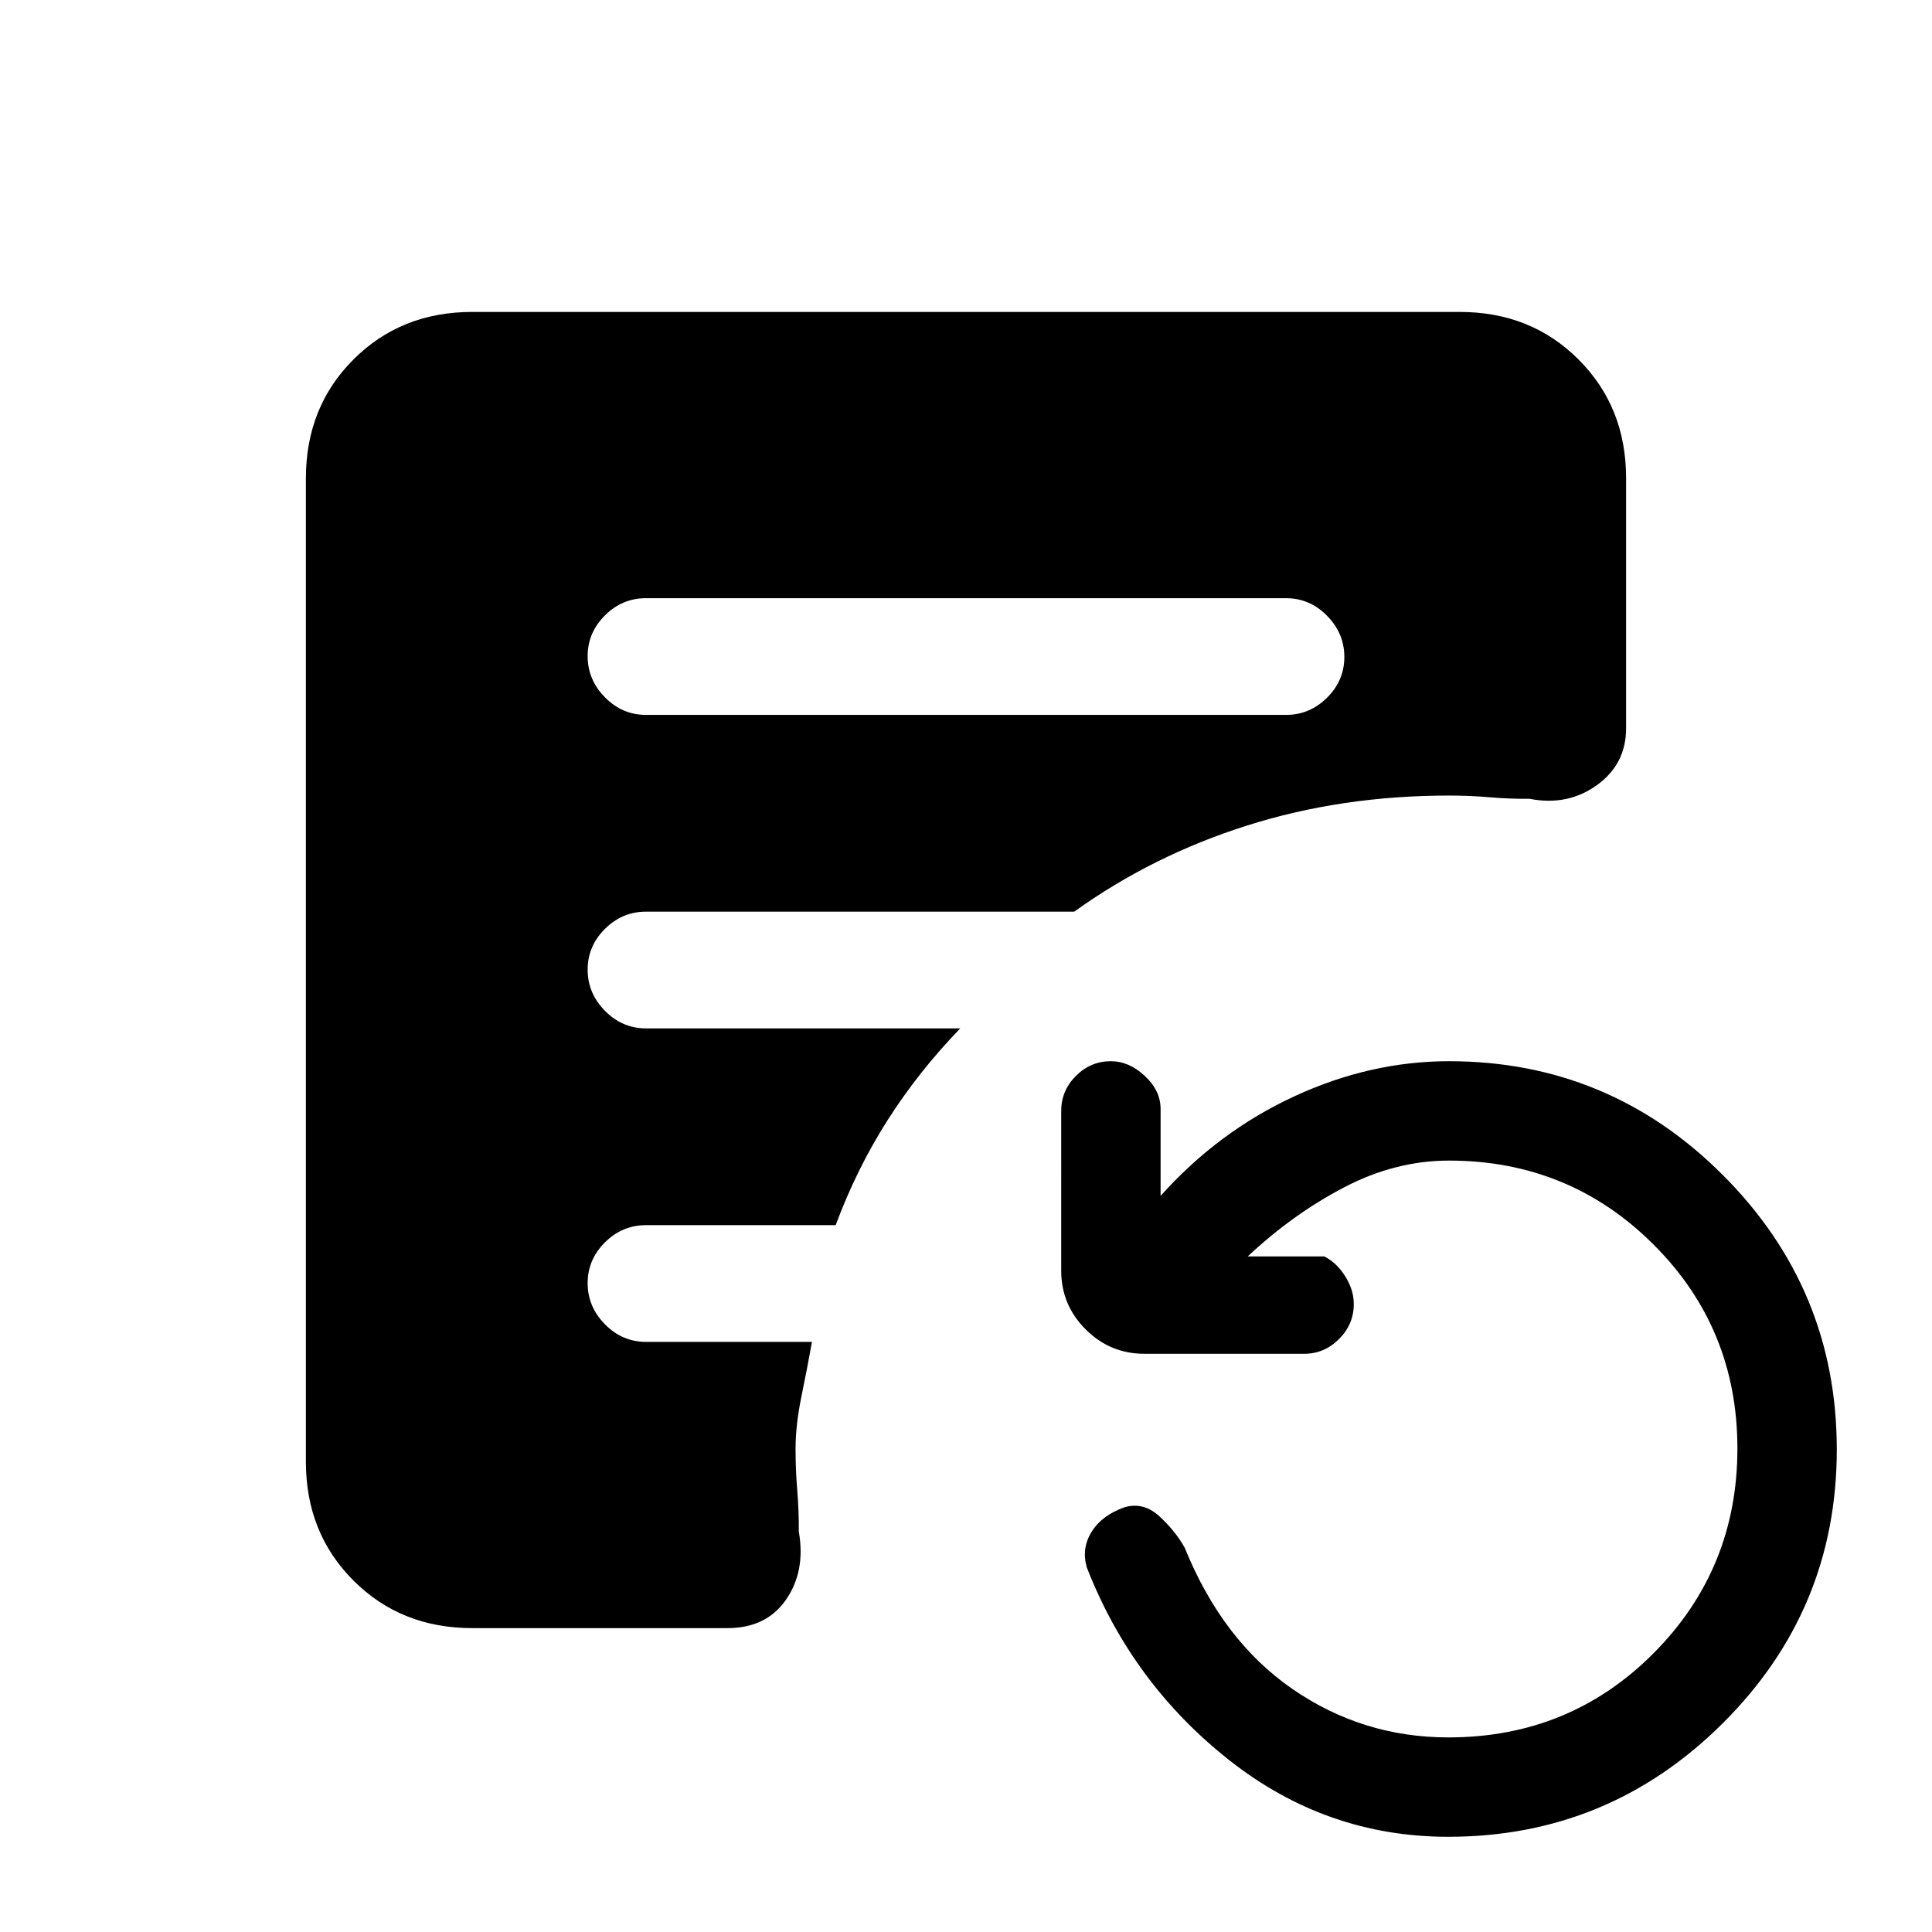<svg xmlns="http://www.w3.org/2000/svg" height="20" viewBox="0 -960 960 960" width="20"><path d="M719.62-47.31q-60.54 0-108.85-38.11-48.31-38.12-70.77-95.81-2.69-9.39 2.4-17.61 5.1-8.23 16.45-12.24 9.38-2.69 17.27 4.54 7.88 7.23 12.57 15.62 18.66 46.11 53.52 70.17 34.86 24.06 77.51 24.06 60.32 0 101.95-41.85 41.64-41.85 41.64-101.7 0-59.86-41.78-101.46-41.77-41.61-101.53-41.61-26.69 0-52.15 13.31-25.47 13.31-47.85 34.31h38q6.07 3 10.38 9.8 4.31 6.8 4.31 13.85 0 10.06-7.31 17.39-7.31 7.34-17.38 7.34h-79.38q-17.04 0-29.17-12.14-12.14-12.13-12.14-29.17V-408q0-10.07 7.3-17.38 7.3-7.31 17.35-7.31 9.06 0 16.89 7.31 7.84 7.31 7.84 16.38v43.23q28.54-31.92 66.34-49.42 37.8-17.5 76.97-17.5 79.57 0 136.13 56.62 56.56 56.63 56.56 136.3 0 79.66-56.67 136.06-56.67 56.4-136.4 56.4ZM321-604.77h318q11.8 0 20.4-8.55 8.6-8.54 8.6-20.27 0-11.72-8.6-20.45-8.6-8.73-20.4-8.73H321q-11.8 0-20.4 8.55-8.6 8.55-8.6 20.27 0 11.72 8.6 20.45 8.6 8.73 20.4 8.73ZM234.62-151q-35.36 0-58.99-23.63Q152-198.26 152-233.62v-488.76q0-35.36 23.63-58.99Q199.26-805 234.62-805h490.76q35.36 0 58.99 23.63Q808-757.74 808-722.38v124.25q0 17.82-14.54 28.28-14.54 10.47-33.46 6.77-10.31.08-19.98-.77-9.68-.84-20.02-.84-53.4 0-100.43 14.92-47.03 14.92-85.8 42.77H321q-11.8 0-20.4 8.55-8.6 8.54-8.6 20.27 0 11.72 8.6 20.45Q309.2-449 321-449h156.15q-20.59 21.28-36.03 45.48-15.43 24.19-25.89 52.29H321q-11.8 0-20.4 8.55-8.6 8.54-8.6 20.27 0 11.72 8.6 20.45 8.6 8.73 20.4 8.73h82.46q-2.31 12.92-5.23 27.11-2.92 14.2-2.92 26.12 0 10.34.84 20.52.85 10.17.77 20.48 3.46 19.69-6.34 33.85Q380.79-151 361.54-151H234.62Z"/></svg>